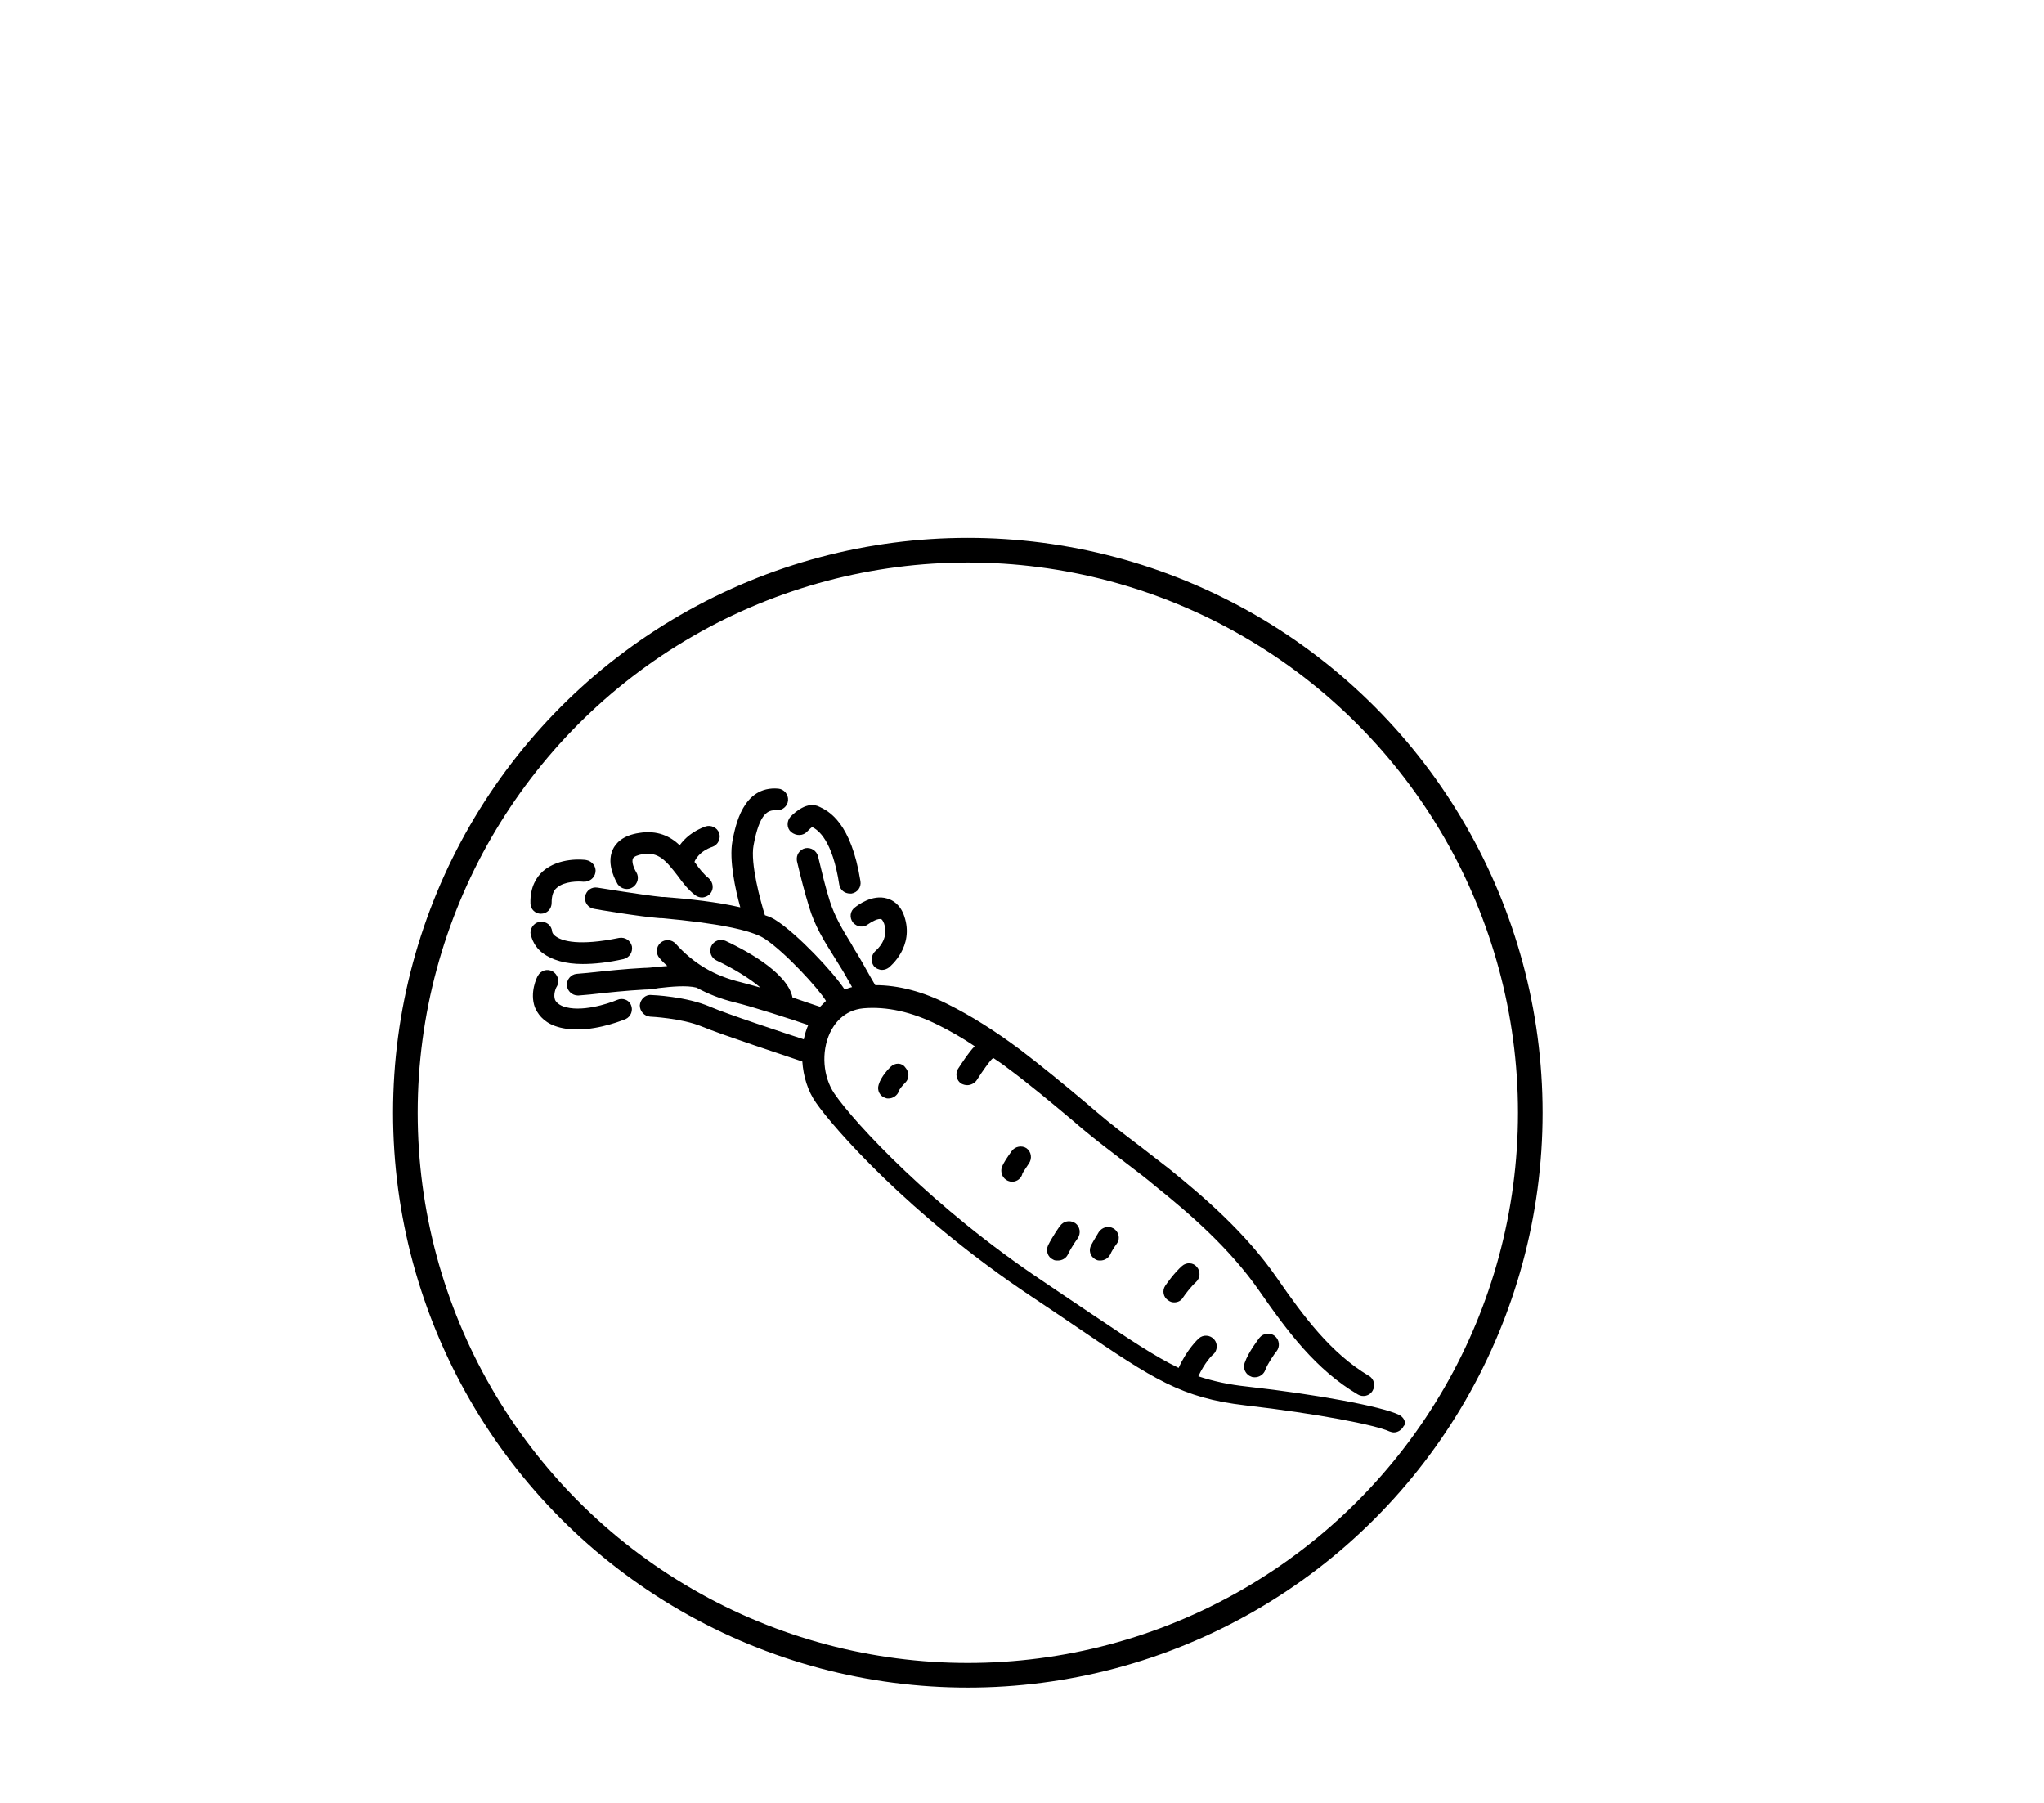 <?xml version="1.0" encoding="utf-8"?>
<!-- Generator: Adobe Illustrator 21.1.0, SVG Export Plug-In . SVG Version: 6.00 Build 0)  -->
<svg version="1.1" id="Layer_1" xmlns="http://www.w3.org/2000/svg" xmlns:xlink="http://www.w3.org/1999/xlink" x="0px" y="0px"
	 viewBox="0 0 415 366" style="enable-background:new 0 0 415 366;" xml:space="preserve">
<style type="text/css">
	.st0{fill:none;stroke:#000000;stroke-width:5;stroke-miterlimit:10;}
</style>
<g>
	<g>
		<path d="M284,287.2c-3.6-1.7-16.5-4.1-30.7-5.7c-3.8-0.4-7-1.1-10-2.1c1.3-2.8,2.9-4.4,3-4.4c0.9-0.8,1-2.2,0.2-3.1
			c-0.8-0.9-2.2-1-3.1-0.2c-0.1,0.1-2.4,2.2-4.1,6c-4.8-2.3-10-5.8-17.9-11.1c-2.8-1.9-6-4-9.5-6.4c-22.5-15-38.4-32.2-42.5-38.2
			c-2.3-3.4-2.7-8.4-0.9-12.3c0.8-1.7,2.7-4.6,6.8-5c4.7-0.4,9.8,0.7,15.2,3.4c2.4,1.2,4.9,2.6,7.4,4.3c-1.2,1.2-2.4,3.1-3.4,4.6
			c-0.6,1-0.3,2.4,0.7,3c0.4,0.2,0.8,0.3,1.2,0.3c0.7,0,1.5-0.4,1.9-1c1.2-1.9,2.6-3.8,3-4.2c0.1-0.1,0.2-0.2,0.4-0.3
			c0.9,0.6,1.8,1.2,2.7,1.9c4.6,3.4,9,7.1,13.3,10.7l2.1,1.8c2.9,2.4,5.9,4.7,8.8,6.9c2.1,1.6,4.1,3.1,6.1,4.8
			c6.6,5.3,14.9,12.4,21,21.2c5.7,8.2,11.5,16,20,21c1,0.6,2.4,0.3,3-0.8c0.6-1,0.3-2.4-0.8-3c-7.7-4.6-13.2-12-18.6-19.8
			c-6.4-9.3-15.1-16.7-21.9-22.2c-2.1-1.6-4.1-3.2-6.2-4.8c-2.9-2.2-5.8-4.4-8.6-6.8l-2.1-1.8c-4.4-3.7-8.9-7.4-13.5-10.9
			c-5.1-3.8-9.9-6.8-14.5-9.1c-5.1-2.6-10.1-3.9-14.8-3.9c-1.2-2-2.3-4.1-3.5-6.1c-0.4-0.7-0.9-1.4-1.3-2.2
			c-1.8-2.9-3.4-5.6-4.4-8.7c-0.9-2.8-1.6-5.8-2.4-9.1c-0.3-1.2-1.4-1.9-2.6-1.7c-1.2,0.3-1.9,1.4-1.7,2.6c0.8,3.4,1.6,6.5,2.5,9.4
			c1.1,3.7,3,6.8,4.9,9.8c0.4,0.7,0.9,1.4,1.3,2.1c0.9,1.4,1.7,2.9,2.5,4.3c-0.5,0.1-1,0.3-1.5,0.5c-2.5-3.8-9.6-11.2-13.7-13.9
			c-0.7-0.5-1.5-0.9-2.5-1.2c-0.9-2.9-3-10.5-2.3-14.2c1.2-6.5,2.9-7.2,4.6-7.1c1.2,0.1,2.3-0.8,2.4-2c0.1-1.2-0.8-2.3-2-2.4
			c-7.2-0.6-8.7,7.6-9.3,10.7c-0.7,3.8,0.6,9.8,1.6,13.4c-4.7-1.1-10.4-1.7-15.5-2.1l-0.4,0c-4-0.4-13-1.9-13.1-1.9
			c-1.2-0.2-2.3,0.6-2.5,1.8c-0.2,1.2,0.6,2.3,1.8,2.5c0.4,0.1,9.3,1.6,13.4,1.9l0.4,0c11.1,1,18.2,2.4,20.9,4.2
			c4.1,2.7,10.9,10.1,12.4,12.6c-0.4,0.4-0.8,0.8-1.2,1.2c-1.2-0.4-3.3-1.1-5.6-1.9c-1.1-5.4-10.6-10.1-13.6-11.5
			c-1.1-0.5-2.4,0-2.9,1.1c-0.5,1.1,0,2.4,1.1,2.9c3.2,1.5,6.7,3.6,8.9,5.5c-1.5-0.4-2.8-0.8-4-1.1c-5.4-1.3-9.6-3.8-13.2-7.8
			c-0.8-0.9-2.2-1-3.1-0.2c-0.9,0.8-1,2.2-0.2,3.1c0.5,0.6,1,1.1,1.6,1.6c-0.7,0.1-1.4,0.1-2.1,0.2c-1,0.1-1.9,0.2-2.7,0.2
			c-3.8,0.2-7.6,0.6-11.3,1l-2.3,0.2c-1.2,0.1-2.1,1.2-2,2.4c0.1,1.1,1.1,2,2.2,2c0.1,0,0.1,0,0.2,0l2.3-0.2c3.6-0.4,7.4-0.8,11.1-1
			c0.8,0,1.8-0.1,2.8-0.3c2.6-0.3,5.7-0.6,7.7-0.1c2.4,1.3,4.9,2.3,7.8,3c4,1,11.4,3.4,14.9,4.6c-0.4,0.9-0.7,1.9-0.9,2.9
			c-4.3-1.4-15.5-5.1-19-6.6c-4.8-2.1-11.7-2.4-12-2.4c-1.2-0.1-2.2,0.9-2.3,2.1c0,1.2,0.9,2.2,2.1,2.3c0.1,0,6.4,0.3,10.5,2
			s17.2,6,20.4,7.1c0.2,3,1.1,6,2.8,8.4c3.4,4.9,18.8,22.7,43.7,39.3c3.6,2.4,6.7,4.5,9.5,6.4c15.3,10.4,21,14.2,33.9,15.7
			c14.8,1.7,26.5,4,29.3,5.3c0.3,0.1,0.6,0.2,0.9,0.2c0.8,0,1.6-0.5,2-1.3C285.6,289,285.1,287.7,284,287.2z"/>
		<path d="M163.9,168.8c0.3-0.3,0.7-0.7,1-0.9c1.2,0.6,4.1,2.6,5.5,11.7c0.2,1.1,1.1,1.8,2.2,1.8c0.1,0,0.2,0,0.3,0
			c1.2-0.2,2-1.3,1.8-2.5c-1.9-11.9-6.4-14.2-8.3-15.1c-2.5-1.3-5.1,1.2-5.9,2c-0.8,0.9-0.8,2.3,0.1,3.1
			C161.7,169.8,163.1,169.7,163.9,168.8z"/>
		<path d="M173.2,187.3c0.8,0.9,2.1,1.1,3.1,0.3c0.7-0.5,2-1.2,2.6-1c0.3,0.1,0.5,0.7,0.6,0.9c1.1,3.2-1.6,5.4-1.7,5.5
			c-0.9,0.8-1.1,2.1-0.4,3.1c0.4,0.5,1.1,0.8,1.7,0.8c0.5,0,1-0.2,1.4-0.5c0.2-0.2,5.2-4.2,3.1-10.4c-0.8-2.4-2.4-3.3-3.5-3.6
			c-3-0.9-6,1.4-6.5,1.8C172.6,184.9,172.4,186.3,173.2,187.3z"/>
		<path d="M109.8,185.5C109.9,185.5,109.9,185.5,109.8,185.5c1.3,0,2.2-1,2.2-2.2c0-1.4,0.3-2.5,1.1-3.1c1.5-1.3,4.3-1.3,5.3-1.2
			c1.2,0.1,2.3-0.7,2.5-1.9c0.2-1.2-0.7-2.3-1.9-2.5c-0.6-0.1-5.5-0.6-8.8,2.3c-1.2,1.1-2.6,3.1-2.5,6.5
			C107.7,184.6,108.7,185.5,109.8,185.5z"/>
		<path d="M110.2,193.5c1.9,1.4,4.6,2.2,8.1,2.2c2.4,0,5.2-0.3,8.3-1c1.2-0.3,1.9-1.4,1.7-2.6c-0.3-1.2-1.4-1.9-2.6-1.7
			c-8.2,1.7-11.5,0.6-12.7-0.2c-0.8-0.5-0.9-1-0.9-1.1c-0.1-1.2-1.1-2-2.3-2c-1.2,0.1-2.1,1.1-2.1,2.3
			C107.8,189.7,108,191.8,110.2,193.5z"/>
		<path d="M125.3,203c-1.9,0.8-7.4,2.6-11,1.3c-1.2-0.5-1.5-1.1-1.6-1.3c-0.4-1,0.1-2.4,0.4-2.8c0.6-1.1,0.1-2.4-0.9-3
			c-1.1-0.6-2.4-0.2-3,0.9c-0.2,0.3-1.7,3.4-0.6,6.4c0.5,1.2,1.6,2.9,4.1,3.8c1.4,0.5,2.9,0.7,4.5,0.7c4.8,0,9.5-2,9.8-2.1
			c1.1-0.5,1.6-1.8,1.1-2.9C127.7,203,126.4,202.5,125.3,203z"/>
		<path d="M128.5,180.1c1-0.7,1.3-2,0.7-3c-0.5-0.8-1-2.1-0.7-2.8c0.2-0.4,0.9-0.7,2-0.9c3.2-0.5,4.7,1.3,7.1,4.4
			c1,1.4,2.1,2.8,3.5,3.9c0.4,0.3,0.9,0.5,1.4,0.5c0.6,0,1.3-0.3,1.7-0.8c0.8-0.9,0.6-2.3-0.3-3.1c-1-0.8-1.9-1.9-2.8-3.2
			c0,0,0,0-0.1-0.1c0.1-0.4,1-2.2,3.7-3.1c1.1-0.4,1.7-1.7,1.3-2.8c-0.4-1.1-1.7-1.7-2.8-1.3c-2.5,0.9-4.2,2.4-5.2,3.8
			c-1.9-1.8-4.5-3.1-8.2-2.5c-3.4,0.5-4.8,2.1-5.4,3.4c-1.4,3.1,0.8,6.6,1,7C126.1,180.5,127.5,180.8,128.5,180.1z"/>
		<path d="M205.4,233.7c-2.1,2.9-2.1,3.5-2.1,4c0,1.2,1,2.2,2.2,2.2c1,0,1.9-0.7,2.1-1.7c0.2-0.4,0.8-1.2,1.3-2
			c0.7-1,0.5-2.4-0.5-3.1C207.5,232.5,206.1,232.7,205.4,233.7z"/>
		<path d="M223.1,250.1c-0.9,1.5-1.5,2.5-1.7,3c-0.4,1.1,0.2,2.3,1.3,2.7c0.2,0.1,0.5,0.1,0.7,0.1c0.9,0,1.7-0.5,2.1-1.4
			c0.1-0.3,0.7-1.3,1.3-2.1c0.7-1,0.3-2.4-0.7-3C225.1,248.8,223.8,249.1,223.1,250.1z"/>
		<path d="M240,257c-1.6,1.4-3.2,3.7-3.4,4c-0.7,1-0.4,2.4,0.6,3c0.4,0.3,0.8,0.4,1.2,0.4c0.7,0,1.4-0.3,1.8-1
			c0.4-0.6,1.6-2.2,2.6-3.1c0.9-0.8,1-2.2,0.2-3.1C242.3,256.3,240.9,256.2,240,257z"/>
		<path d="M255.7,271.6c-0.2,0.3-2.2,2.8-3,5.1c-0.4,1.1,0.2,2.4,1.4,2.8c0.2,0.1,0.5,0.1,0.7,0.1c0.9,0,1.8-0.6,2.1-1.5
			c0.5-1.3,1.8-3.2,2.3-3.8c0.7-0.9,0.6-2.3-0.4-3.1C257.9,270.5,256.5,270.6,255.7,271.6z"/>
		<path d="M180.8,216.6c-0.3,0.3-1.9,1.9-2.4,3.6c-0.4,1.2,0.3,2.4,1.4,2.7c0.2,0.1,0.4,0.1,0.6,0.1c0.9,0,1.8-0.6,2.1-1.5
			c0.1-0.4,0.8-1.2,1.3-1.7c0.9-0.9,0.8-2.2,0-3.1C183.1,215.7,181.7,215.7,180.8,216.6z"/>
		<path d="M215.2,248.9c-0.1,0.1-1.5,2.1-2.4,3.9c-0.5,1.1-0.1,2.4,1,2.9c0.3,0.2,0.6,0.2,1,0.2c0.8,0,1.6-0.4,2-1.2
			c0.7-1.5,2-3.3,2-3.3c0.7-1,0.5-2.4-0.5-3.1C217.2,247.6,215.9,247.9,215.2,248.9z"/>
	</g>
</g>
<circle class="st0" cx="196.5" cy="225.9" r="114.2"/>
</svg>
